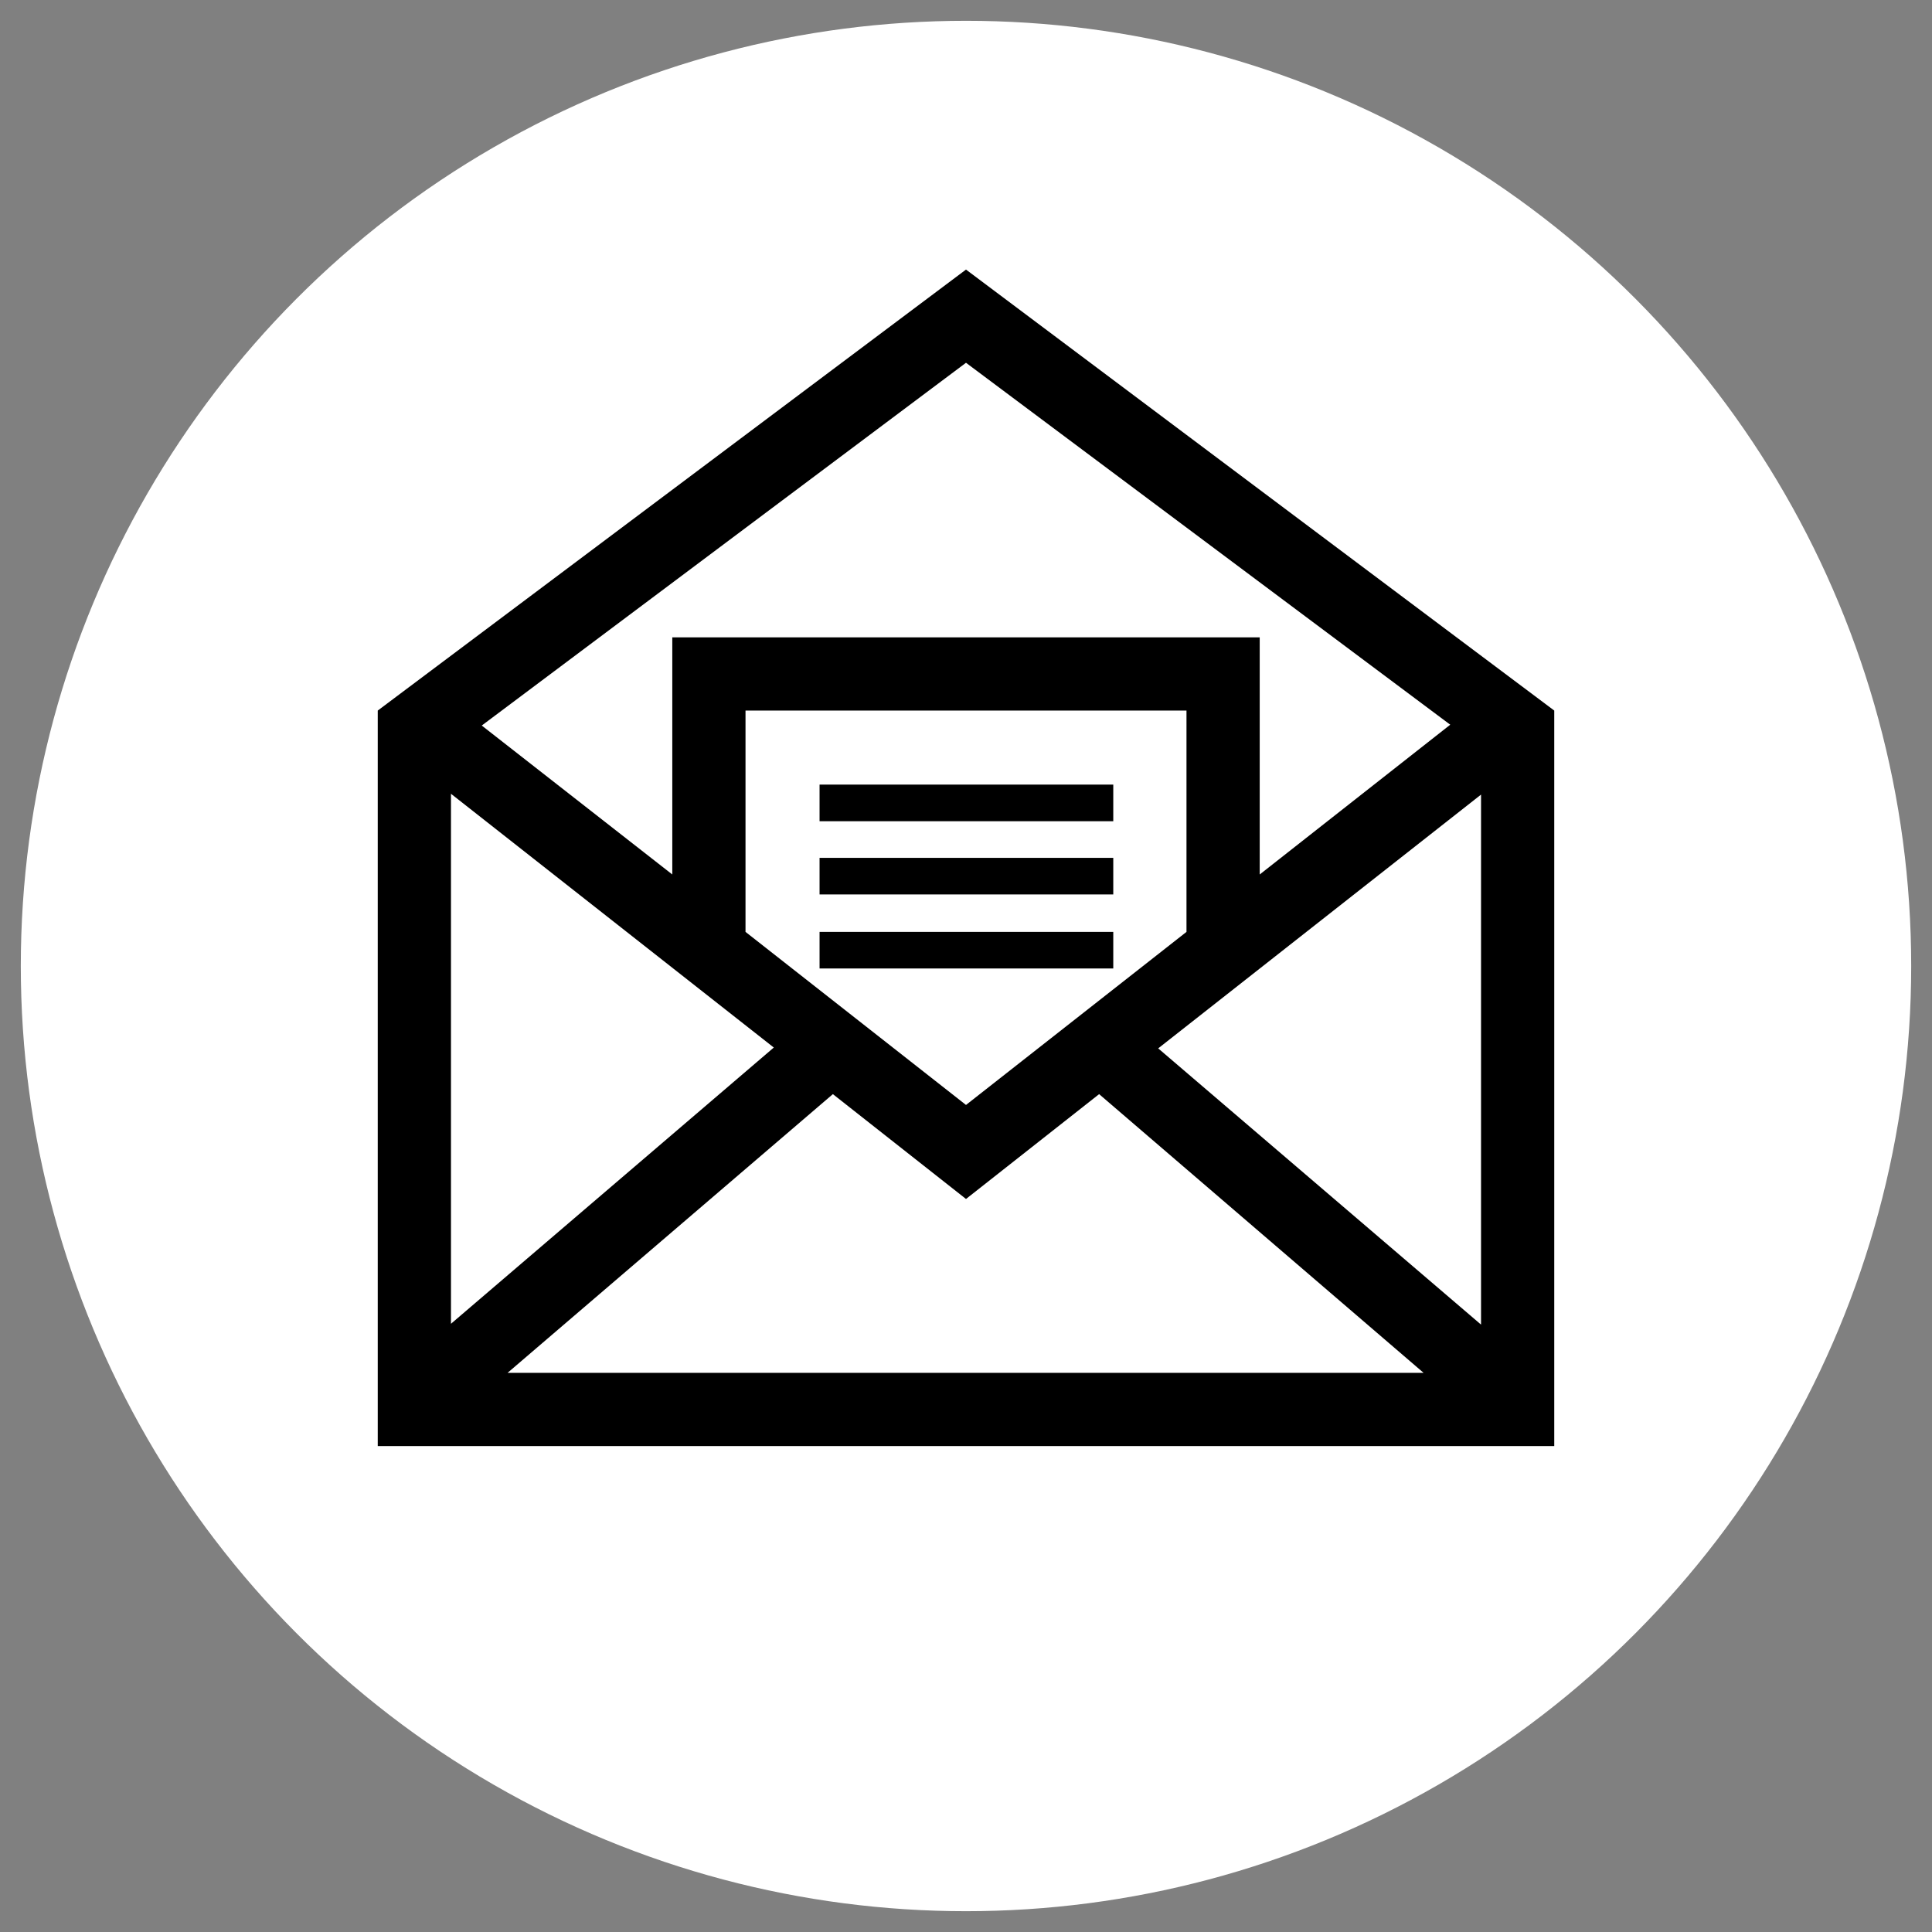 <?xml version="1.0" encoding="utf-8"?>
<!-- Generator: Adobe Illustrator 19.0.0, SVG Export Plug-In . SVG Version: 6.00 Build 0)  -->
<svg version="1.1" id="Layer_1" xmlns="http://www.w3.org/2000/svg" xmlns:xlink="http://www.w3.org/1999/xlink" x="0px" y="0px"
	 viewBox="204.2 449 232.2 232.2" style="enable-background:new 204.2 449 232.2 232.2;" xml:space="preserve" width="1" height="1">
<rect x="204.2" y="449" width="232.2" height="232.2" fill="#808080" stroke="none"/>
<style type="text/css">
	.st0{fill:#FFFFFF;}
</style>
<g>
	<circle class="st0" cx="320.3" cy="565.1" r="113.6"/>
	<path d="M320.3,481.4l-70.7,53v88.4H391v-88.4L320.3,481.4z M346.8,561l-26.5,20.8L293.8,561v-26.6h53V561z M297.2,574.9
		l-38.8,33.2v-63.7L297.2,574.9z M320.3,593.1l16-12.6l39,33.5H265.2l39.1-33.5L320.3,593.1z M382.2,544.5v63.7l-38.8-33.2
		L382.2,544.5z M378.5,536.1l-22.9,18v-28.5h-8.8h-53H285v28.5l-22.9-17.9l58.2-43.6L378.5,536.1z M338,547.7h-35.3v-4.4H338V547.7z
		 M338,556.5h-35.3v-4.4H338V556.5z M338,565.4h-35.3v-4.4H338V565.4z"/>
</g>
</svg>
